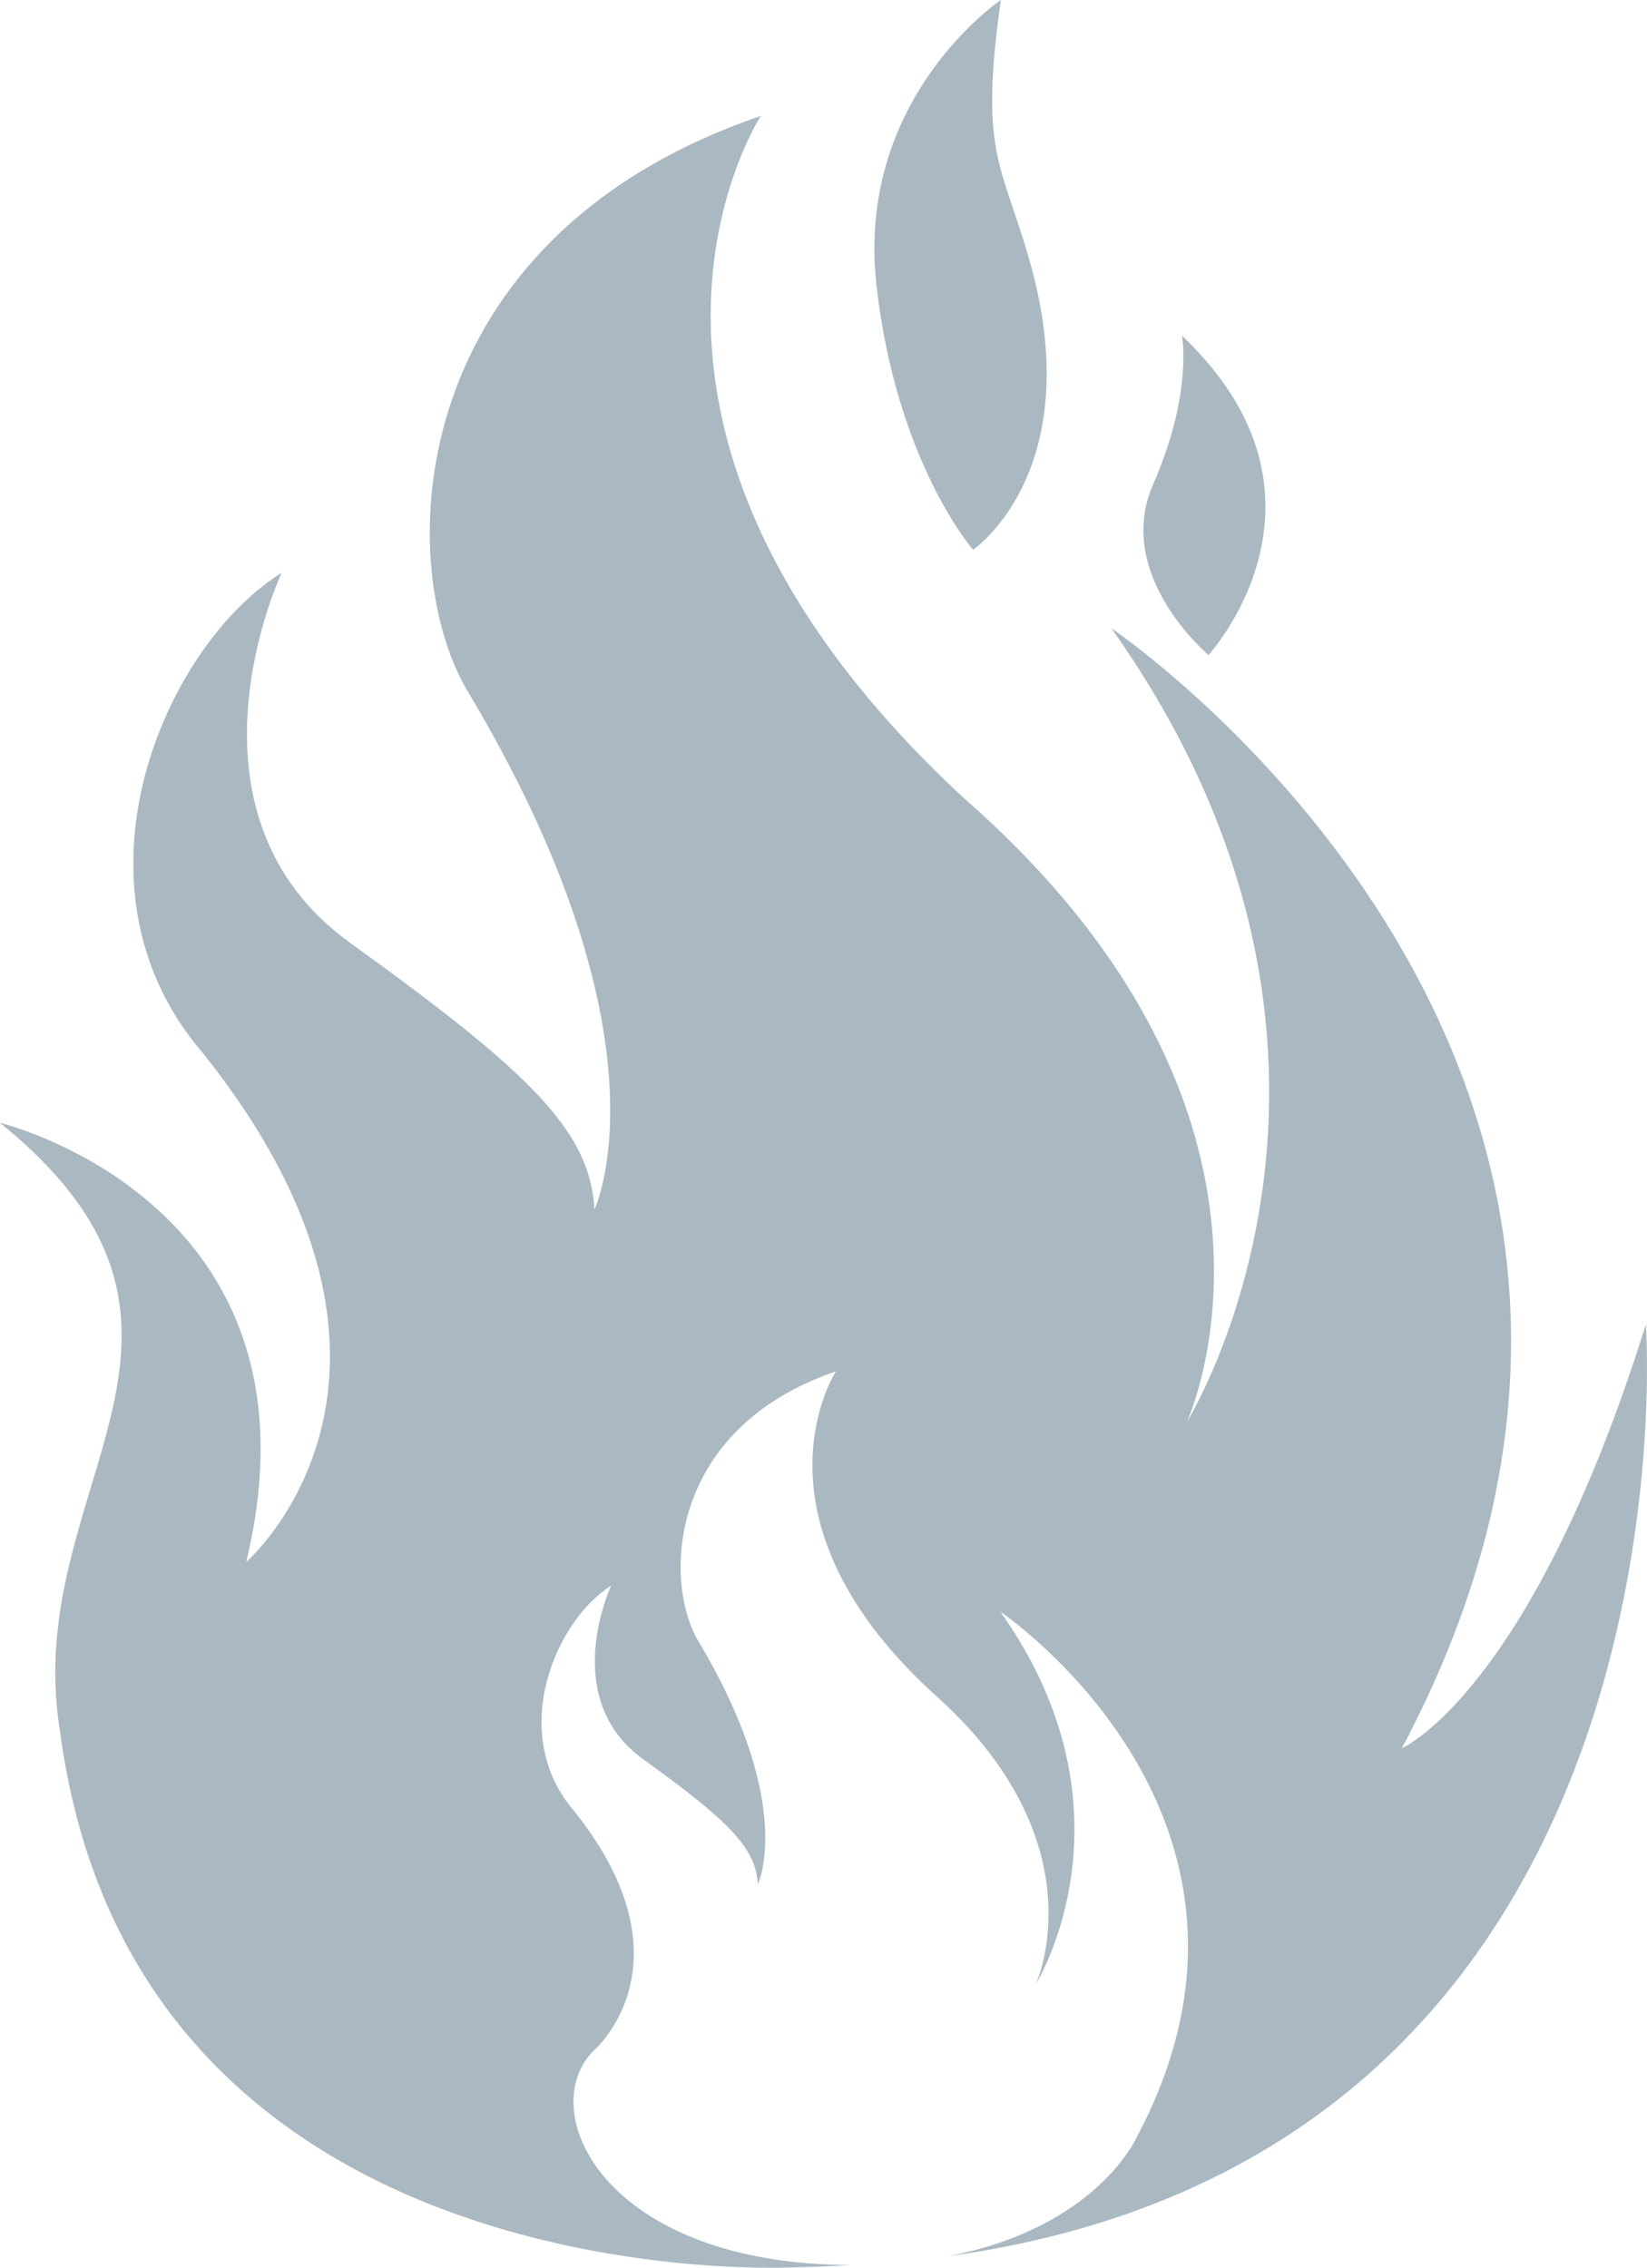 <?xml version="1.0" encoding="UTF-8" standalone="no"?>
<svg
   xmlns:dc="http://purl.org/dc/elements/1.1/"
   xmlns:cc="http://creativecommons.org/ns#"
   xmlns:rdf="http://www.w3.org/1999/02/22-rdf-syntax-ns#"
   xmlns:svg="http://www.w3.org/2000/svg"
   xmlns="http://www.w3.org/2000/svg"
   xmlns:sodipodi="http://sodipodi.sourceforge.net/DTD/sodipodi-0.dtd"
   xmlns:inkscape="http://www.inkscape.org/namespaces/inkscape"
   version="1.1"
   x="0px"
   y="0px"
   viewBox="0 0 65.356 90"
   enable-background="new 0 0 100 100"
   xml:space="preserve"
   id="svg3763"
   sodipodi:docname="fire.svg"
   inkscape:version="0.92.2 (5c3e80d, 2017-08-06)"
   width="65.356"
   height="90"><defs
     id="defs3767" /><sodipodi:namedview
     pagecolor="#ffffff"
     bordercolor="#666666"
     borderopacity="1"
     objecttolerance="10"
     gridtolerance="10"
     guidetolerance="10"
     inkscape:pageopacity="0"
     inkscape:pageshadow="2"
     inkscape:window-width="1366"
     inkscape:window-height="705"
     id="namedview3765"
     showgrid="false"
     inkscape:measure-start="-13.9925,33.5821"
     inkscape:measure-end="22.3881,27.7519"
     inkscape:zoom="4.288"
     inkscape:cx="-6.4684552"
     inkscape:cy="27.862083"
     inkscape:window-x="-8"
     inkscape:window-y="-8"
     inkscape:window-maximized="1"
     inkscape:current-layer="svg3763"
     fit-margin-top="0"
     fit-margin-left="0"
     fit-margin-right="0"
     fit-margin-bottom="0" /><path
     d="m 39.715,0 c 0,0 -5.776,3.879 -4.934,11.329 0.793,7.021 3.832,10.488 3.832,10.488 0,0 4.692,-3.166 2.183,-11.683 C 39.693,6.39 38.877,5.988 39.715,0 Z"
     id="path3753"
     inkscape:connector-curvature="0"
     style="fill:#aab8c2;fill-opacity:1" /><path
     d="m 46.902,13.322 c 0,0 0.441,2.288 -1.142,5.898 -1.586,3.608 2.197,6.776 2.197,6.776 0,0 5.722,-6.25 -1.055,-12.674 z"
     id="path3755"
     inkscape:connector-curvature="0"
     style="fill:#aab8c2;fill-opacity:1" /><path
     d="M 65.31,52.568 C 60.734,67.18 55.629,69.38 55.629,69.38 69.976,42.36 44.099,24.931 44.099,24.931 c 12.06,16.987 2.992,31.512 2.992,31.512 0,0 5.633,-12.06 -8.802,-24.733 C 22.184,16.834 30.191,4.601 30.191,4.601 16.023,9.441 15.582,22.205 18.483,27.309 26.846,41.215 23.59,47.995 23.59,47.995 23.413,44.913 21.126,42.624 13.91,37.431 6.691,32.238 11.177,22.732 11.177,22.732 6.516,25.637 2.378,35.142 8.011,41.745 18.309,54.595 9.771,61.988 9.771,61.988 13.204,47.729 0,44.56 0,44.56 10.211,52.834 0.795,58.996 2.377,68.675 5.369,91.474 31.599,89.98 31.599,89.98 c 0.747,-0.007 1.452,-0.053 2.166,-0.09 -9.865,-0.025 -12.61,-6.185 -10.173,-8.542 0,0 4.004,-3.469 -0.827,-9.497 -2.643,-3.101 -0.701,-7.56 1.486,-8.921 0,0 -2.105,4.459 1.281,6.896 3.387,2.437 4.461,3.509 4.542,4.955 0,0 1.528,-3.182 -2.396,-9.704 -1.361,-2.393 -1.155,-8.383 5.494,-10.653 0,0 -3.758,5.738 3.798,12.72 6.772,5.943 4.131,11.604 4.131,11.604 0,0 4.253,-6.814 -1.405,-14.786 0,0 12.143,8.18 5.412,20.855 0,0 -1.569,3.591 -7.495,4.726 C 67.716,85.39 65.31,52.568 65.31,52.568 Z"
     id="path3757"
     inkscape:connector-curvature="0"
     style="fill:#aab8c2;fill-opacity:1" /></svg>